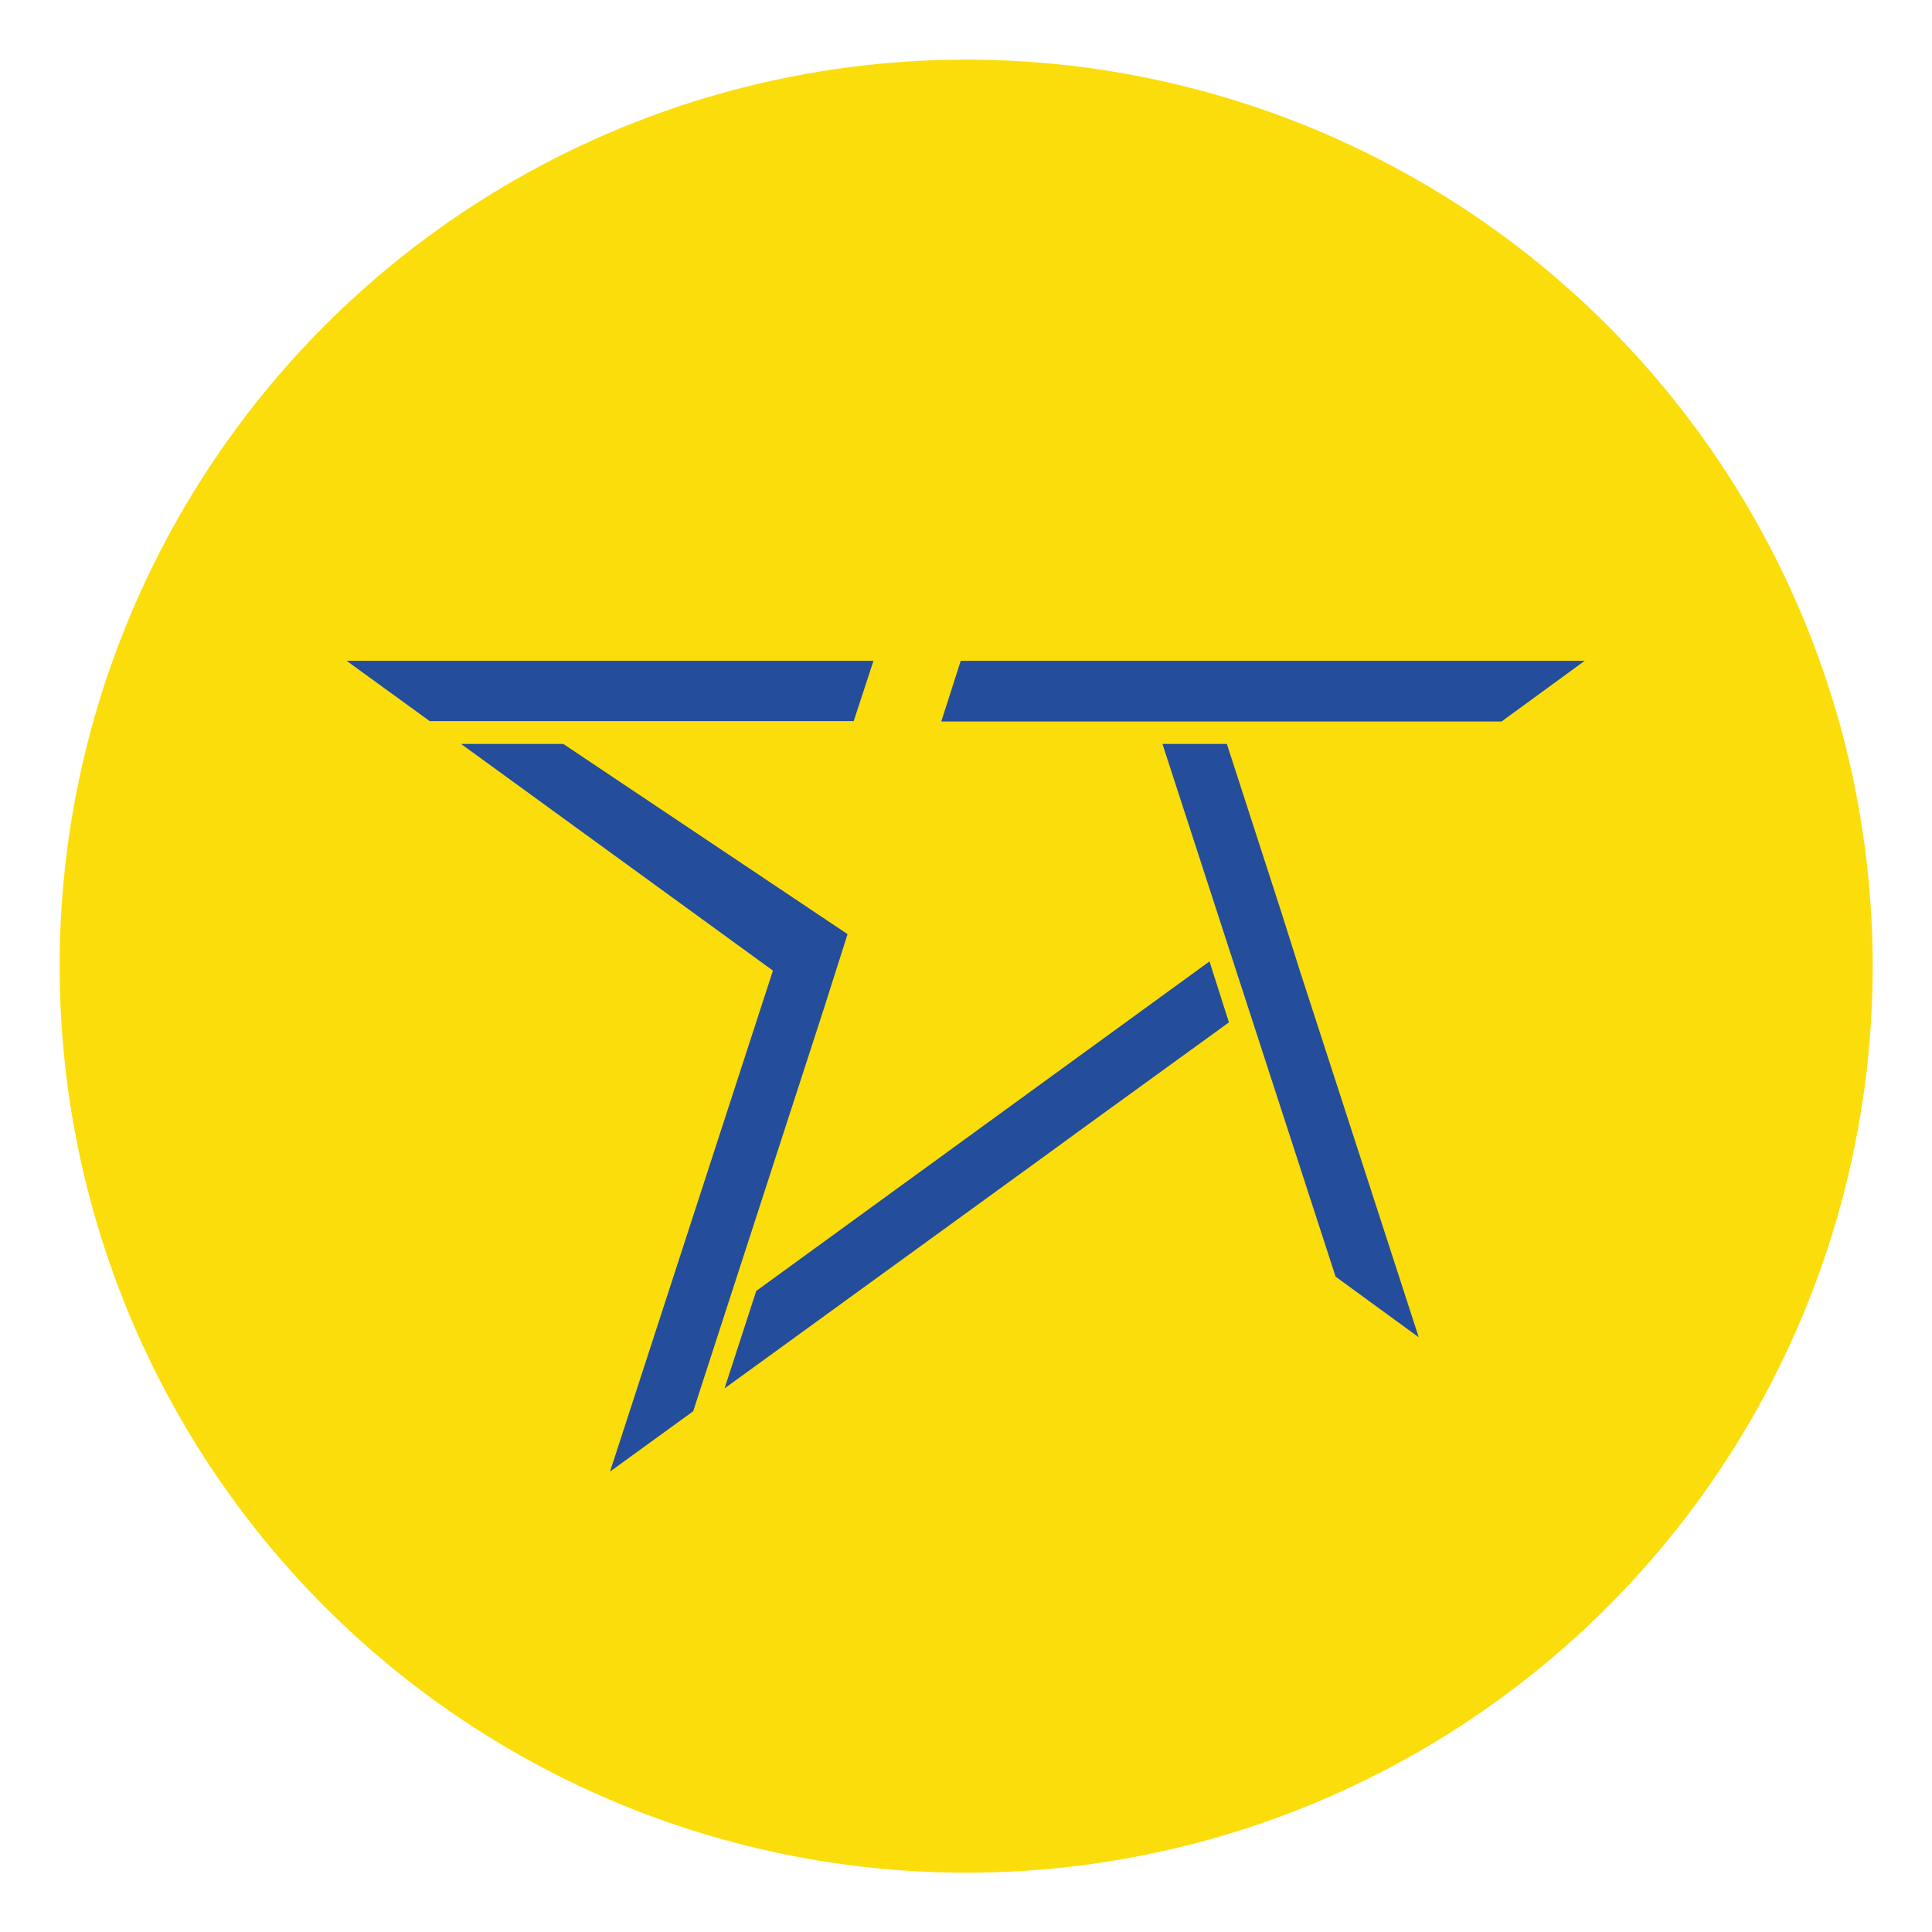 <svg id="Слой_1" data-name="Слой 1" xmlns="http://www.w3.org/2000/svg" viewBox="0 0 56.69 56.69"><defs><style>.cls-1{fill:#fcdd0c;}.cls-2{fill:#244d9c;}</style></defs><circle class="cls-1" cx="28.35" cy="28.35" r="26.6"/><path class="cls-2" d="M10.17,19.39H25.63l-.58,1.77H12.61l-2.44-1.77M17.9,43.18l4.78-14.7-9.15-6.65h3l8.34,5.58-.69,2.17L20.34,41.41,17.9,43.18M30.41,34.1l-9.15,6.64.93-2.86,13.3-9.67L36.06,30l-4.14,3m6.22-4.52,3.49,10.76-2.44-1.78L34.11,21.83H36l1.58,4.88m-2.37-7.32H46.5l-2.44,1.78H27.62l.57-1.78h7Z"/></svg>